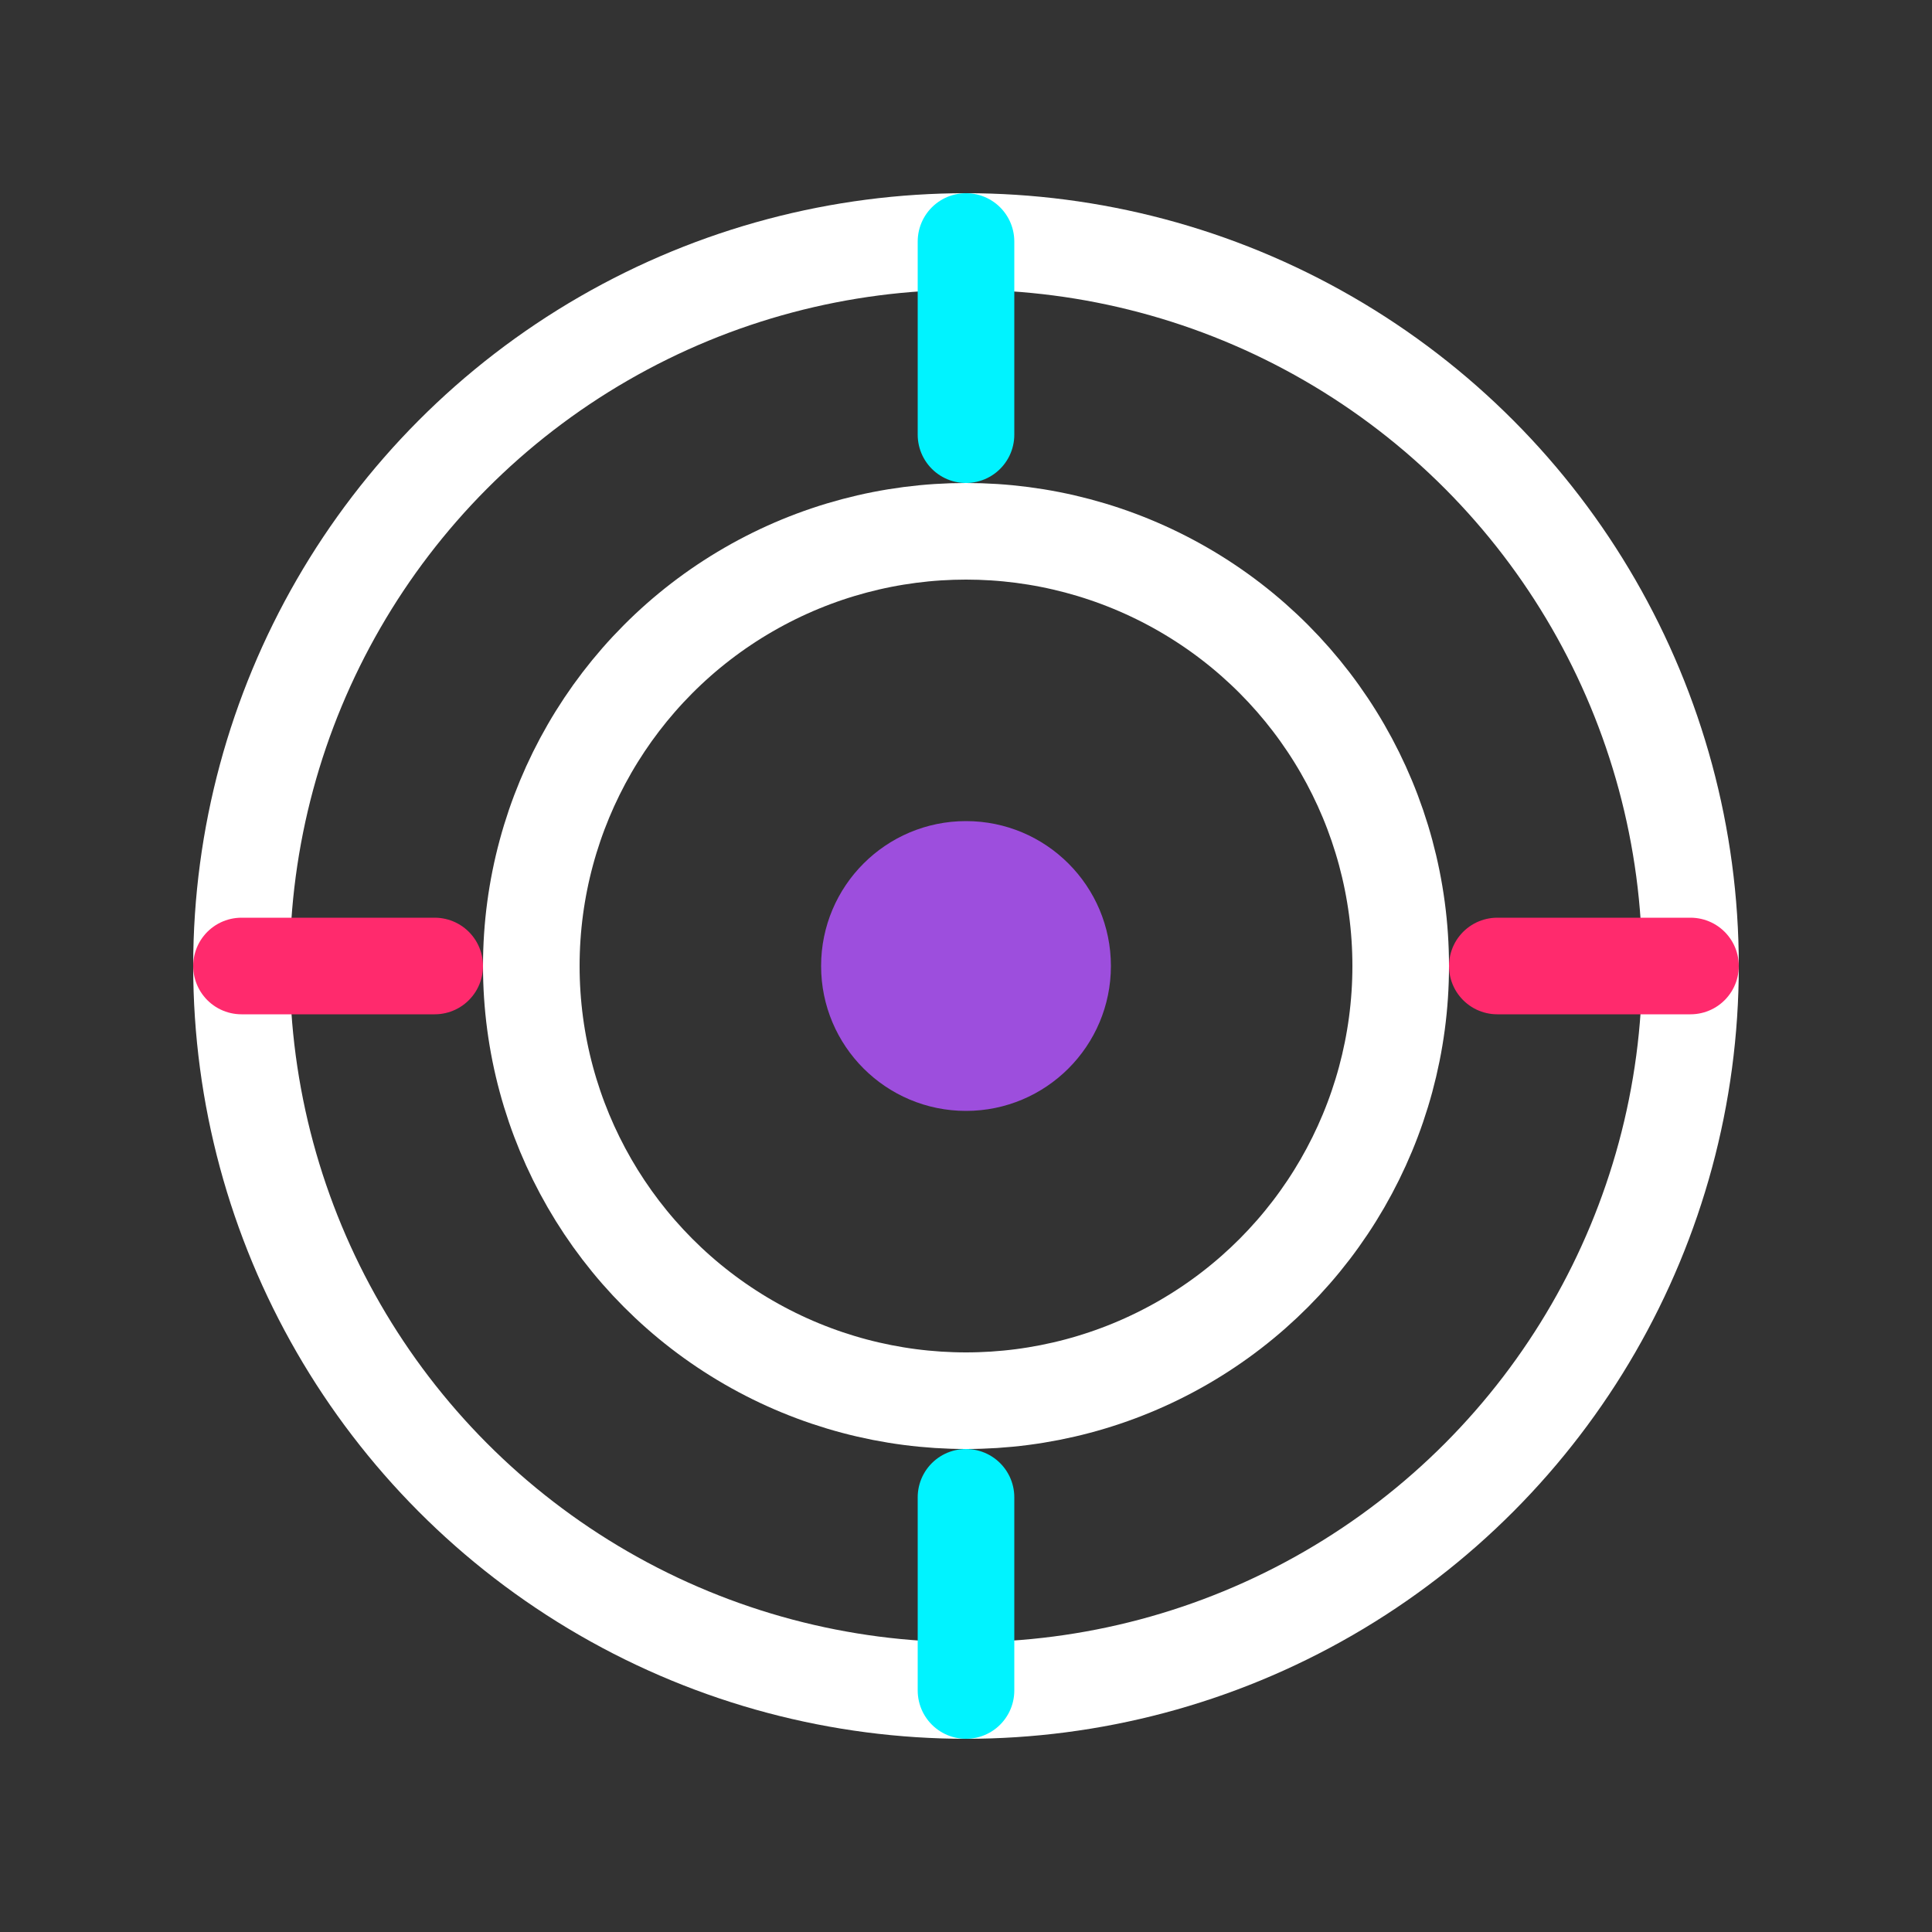 <svg width="40" height="40" viewBox="0 0 40 40" fill="none" xmlns="http://www.w3.org/2000/svg">
  <rect x="0" y="0" width="40" height="40" fill="#333333" stroke="none"/>
  <circle cx="20" cy="20" r="15" stroke="white" stroke-width="2"/>
  <circle cx="20" cy="20" r="9" stroke="white" stroke-width="2"/>
  <circle cx="20" cy="20" r="3" fill="#9D4EDD"/>
  <path d="M20 5L20 9" stroke="#00F3FF" stroke-width="2" stroke-linecap="round"/>
  <path d="M20 31L20 35" stroke="#00F3FF" stroke-width="2" stroke-linecap="round"/>
  <path d="M35 20L31 20" stroke="#FF2A6D" stroke-width="2" stroke-linecap="round"/>
  <path d="M9 20L5 20" stroke="#FF2A6D" stroke-width="2" stroke-linecap="round"/>
</svg>
